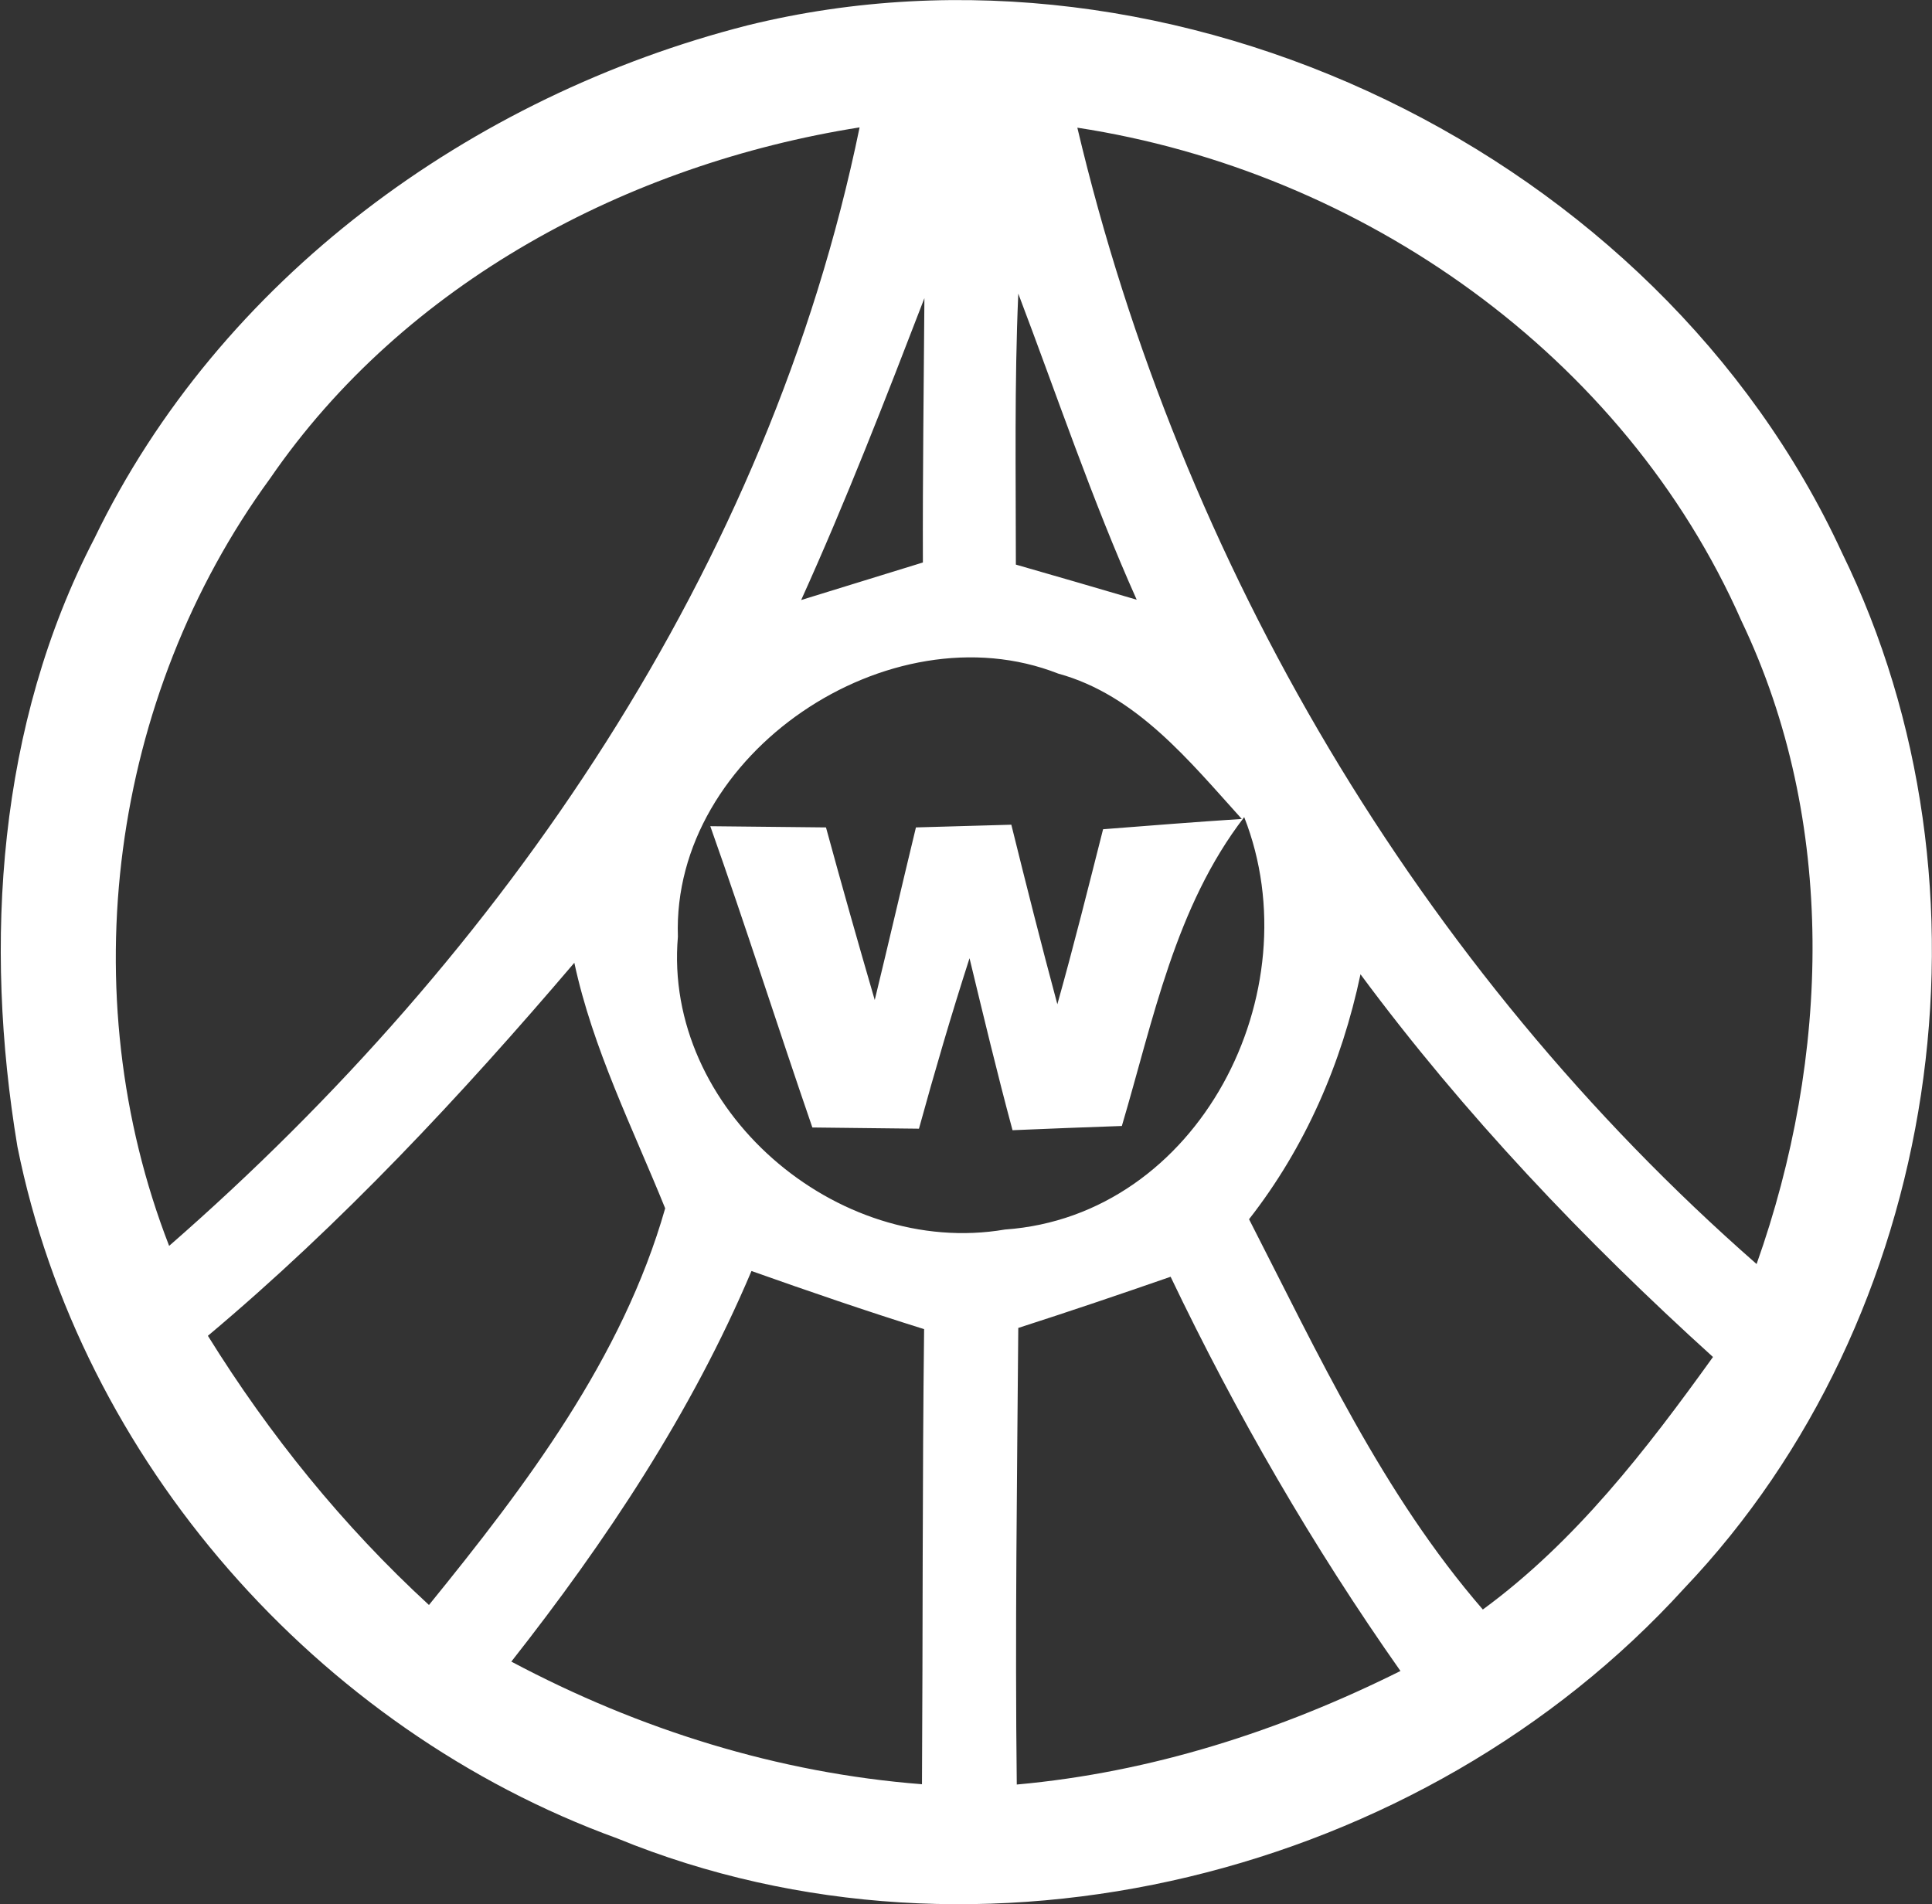 <svg version="1.2" baseProfile="tiny-ps" xmlns="http://www.w3.org/2000/svg" viewBox="0 0 1616 1593" width="1616" height="1593"><rect x="0" y="0" width="1616" height="1593" fill="#333333" stroke="none"/><title>sdsdsd-svg</title><style>tspan { white-space:pre }.shp0 { fill: #ffffff } </style><g id="#df0615ff"><path id="Layer" fill-rule="evenodd" class="shp0" d="M625.28 21.2C982.69 -66.95 1386.71 128.34 1540.72 462.42C1677.76 742.31 1623.81 1102.73 1408.75 1328.66C1189.9 1569.29 819.56 1661.99 516.36 1537.88C265.59 1446.7 67.25 1221.78 14.56 959.12C-13.81 788.66 -1.9 606.04 78.9 450.52C183.77 233.2 394.01 80.21 625.28 21.2ZM225.82 400.37C92.33 583.24 59.4 830.96 141.47 1042.2C421.62 797.78 643.26 474.83 719 106.56C525.48 137.2 338.29 236.49 225.82 400.37ZM901.13 106.81C987.51 472.05 1186.86 809.93 1469.29 1057.39C1530.59 884.65 1536.92 687.34 1456.62 519.41C1358.6 297.28 1139.23 143.28 901.13 106.81ZM670.12 501.94C704.06 491.55 738 480.91 771.94 470.53C771.69 396.82 772.7 323.12 773.21 249.41C740.53 334.26 707.6 419.11 670.12 501.94ZM851.73 245.61C848.44 321.09 849.71 396.82 849.71 472.3C883.4 481.93 917.09 491.8 950.78 501.68C913.29 417.85 884.16 330.97 851.73 245.61ZM567.02 783.59C554.61 927.96 699.75 1052.58 840.59 1028.52C1002.7 1017.12 1098.2 829.94 1040.7 683.54C982.95 758.52 964.71 852.99 938.36 941.9C915.57 942.66 869.72 944.43 846.92 945.44C834 897.57 822.6 849.7 810.95 801.57C795.75 848.69 781.82 896.3 768.65 944.17C746.36 943.92 701.78 943.42 679.49 943.16C650.61 859.32 623.76 774.73 594.12 691.14C618.44 691.39 666.82 691.9 690.89 692.15C704.06 740.53 717.74 788.66 731.67 836.53C743.32 788.66 754.47 740.28 766.12 692.15C792.71 691.39 819.31 690.64 845.91 689.88C858.32 740.03 870.99 790.18 884.41 840.07C898.09 791.44 910.25 742.56 922.66 693.67C961.16 690.64 999.92 687.6 1038.67 685.06C995.1 636.94 950.78 581.47 885.17 563.49C744.08 508.02 561.7 630.35 567.02 783.59ZM173.89 1117.42C225.31 1200.25 286.87 1276.49 358.8 1342.59C439.86 1242.8 520.67 1136.17 556.38 1010.79C529.02 943.16 495.84 877.31 480.39 805.37C385.65 916.57 285.85 1023.45 173.89 1117.42ZM1137.97 815C1122.26 889.47 1091.87 959.63 1044.75 1019.91C1102.51 1132.62 1156.71 1249.89 1240.3 1346.39C1318.07 1289.4 1377.09 1212.66 1432.81 1135.15C1325.16 1037.64 1224.6 932.02 1137.97 815ZM628.57 1063.22C578.42 1181.76 506.99 1289.15 427.7 1389.96C534.34 1446.7 650.61 1483.17 771.18 1492.54C771.94 1365.64 771.44 1238.75 772.96 1111.85C724.32 1096.65 676.45 1080.19 628.57 1063.22ZM851.73 1110.84C850.72 1237.99 848.95 1365.39 850.47 1492.79C962.93 1482.66 1070.84 1447.96 1171.4 1397.81C1097.95 1293.46 1034.11 1183.02 979.15 1068.03C936.84 1082.72 894.29 1097.16 851.73 1110.84Z" /></g></svg>